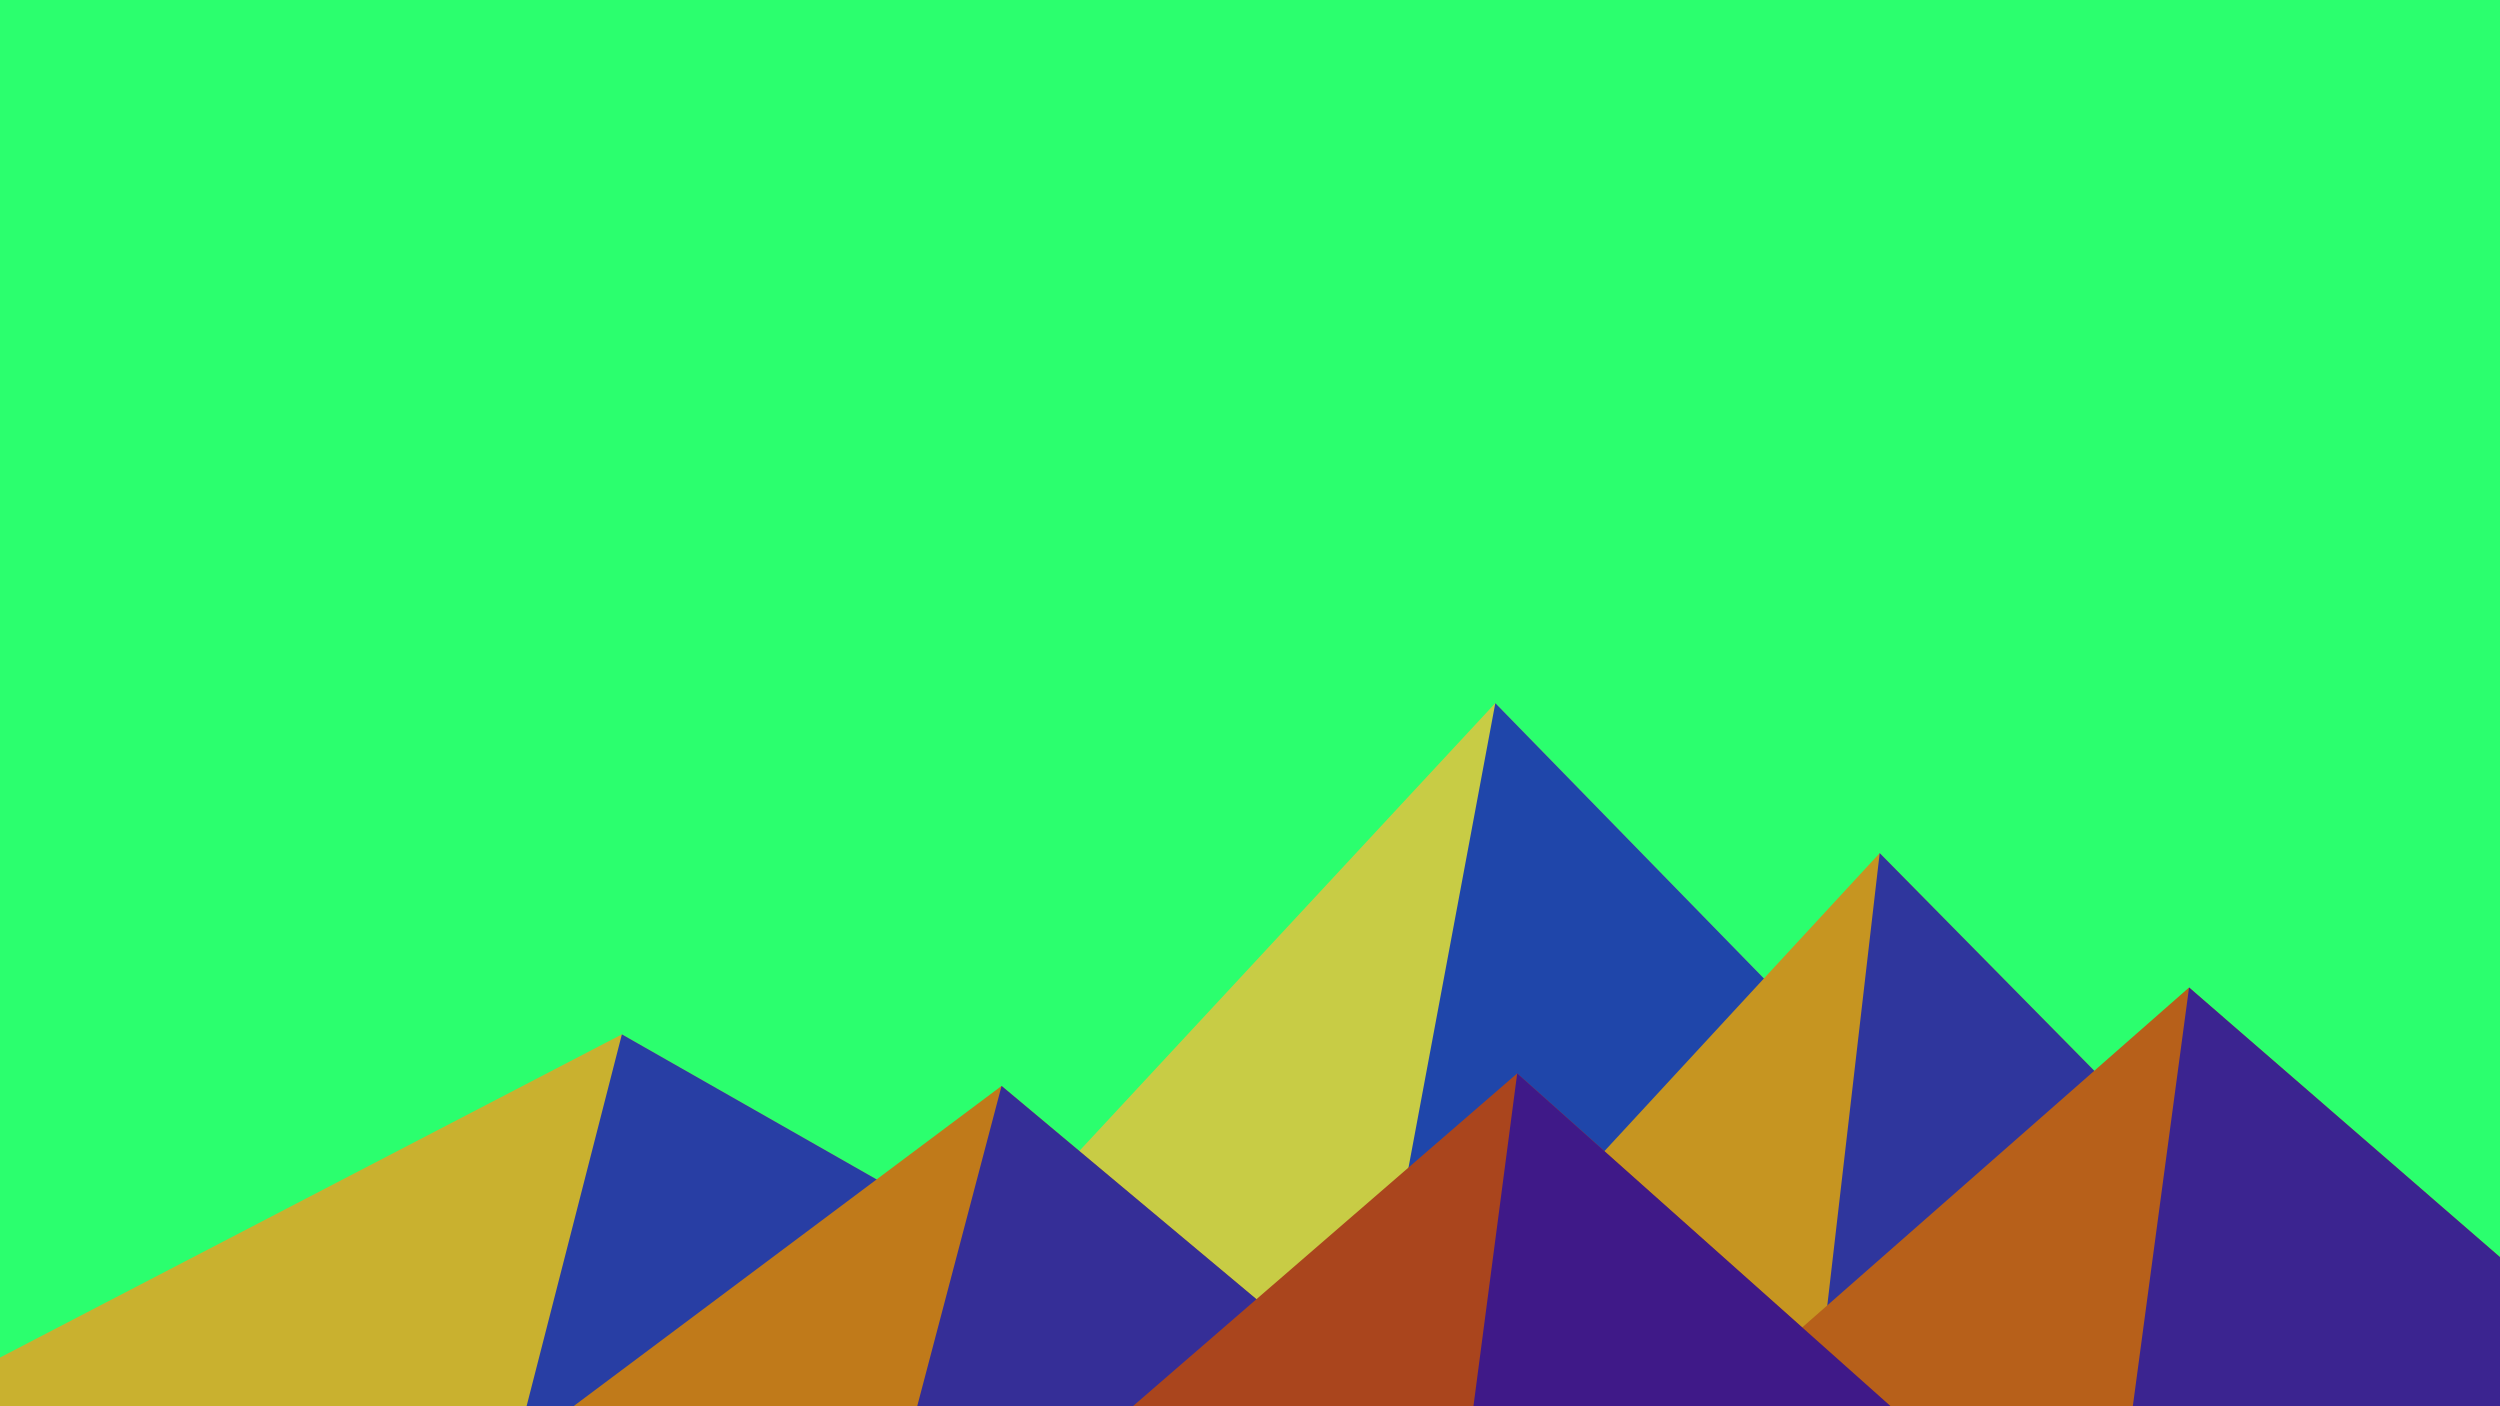 ﻿<svg xmlns='http://www.w3.org/2000/svg' viewBox='0 0 1600 900'><rect fill='#2bff6e' width='1600' height='900'/><polygon fill='#c8cc45' points='957 450 539 900 1396 900'/><polygon fill='#1f46aa' points='957 450 872.9 900 1396 900'/><polygon fill='#c9b12f' points='-60 900 398 662 816 900'/><polygon fill='#283ea4' points='337 900 398 662 816 900'/><polygon fill='#c69521' points='1203 546 1552 900 876 900'/><polygon fill='#2f369d' points='1203 546 1552 900 1162 900'/><polygon fill='#c07a1a' points='641 695 886 900 367 900'/><polygon fill='#352e97' points='587 900 641 695 886 900'/><polygon fill='#b7601a' points='1710 900 1401 632 1096 900'/><polygon fill='#3b2490' points='1710 900 1401 632 1365 900'/><polygon fill='#aa451d' points='1210 900 971 687 725 900'/><polygon fill='#3f1988' points='943 900 1210 900 971 687'/></svg>